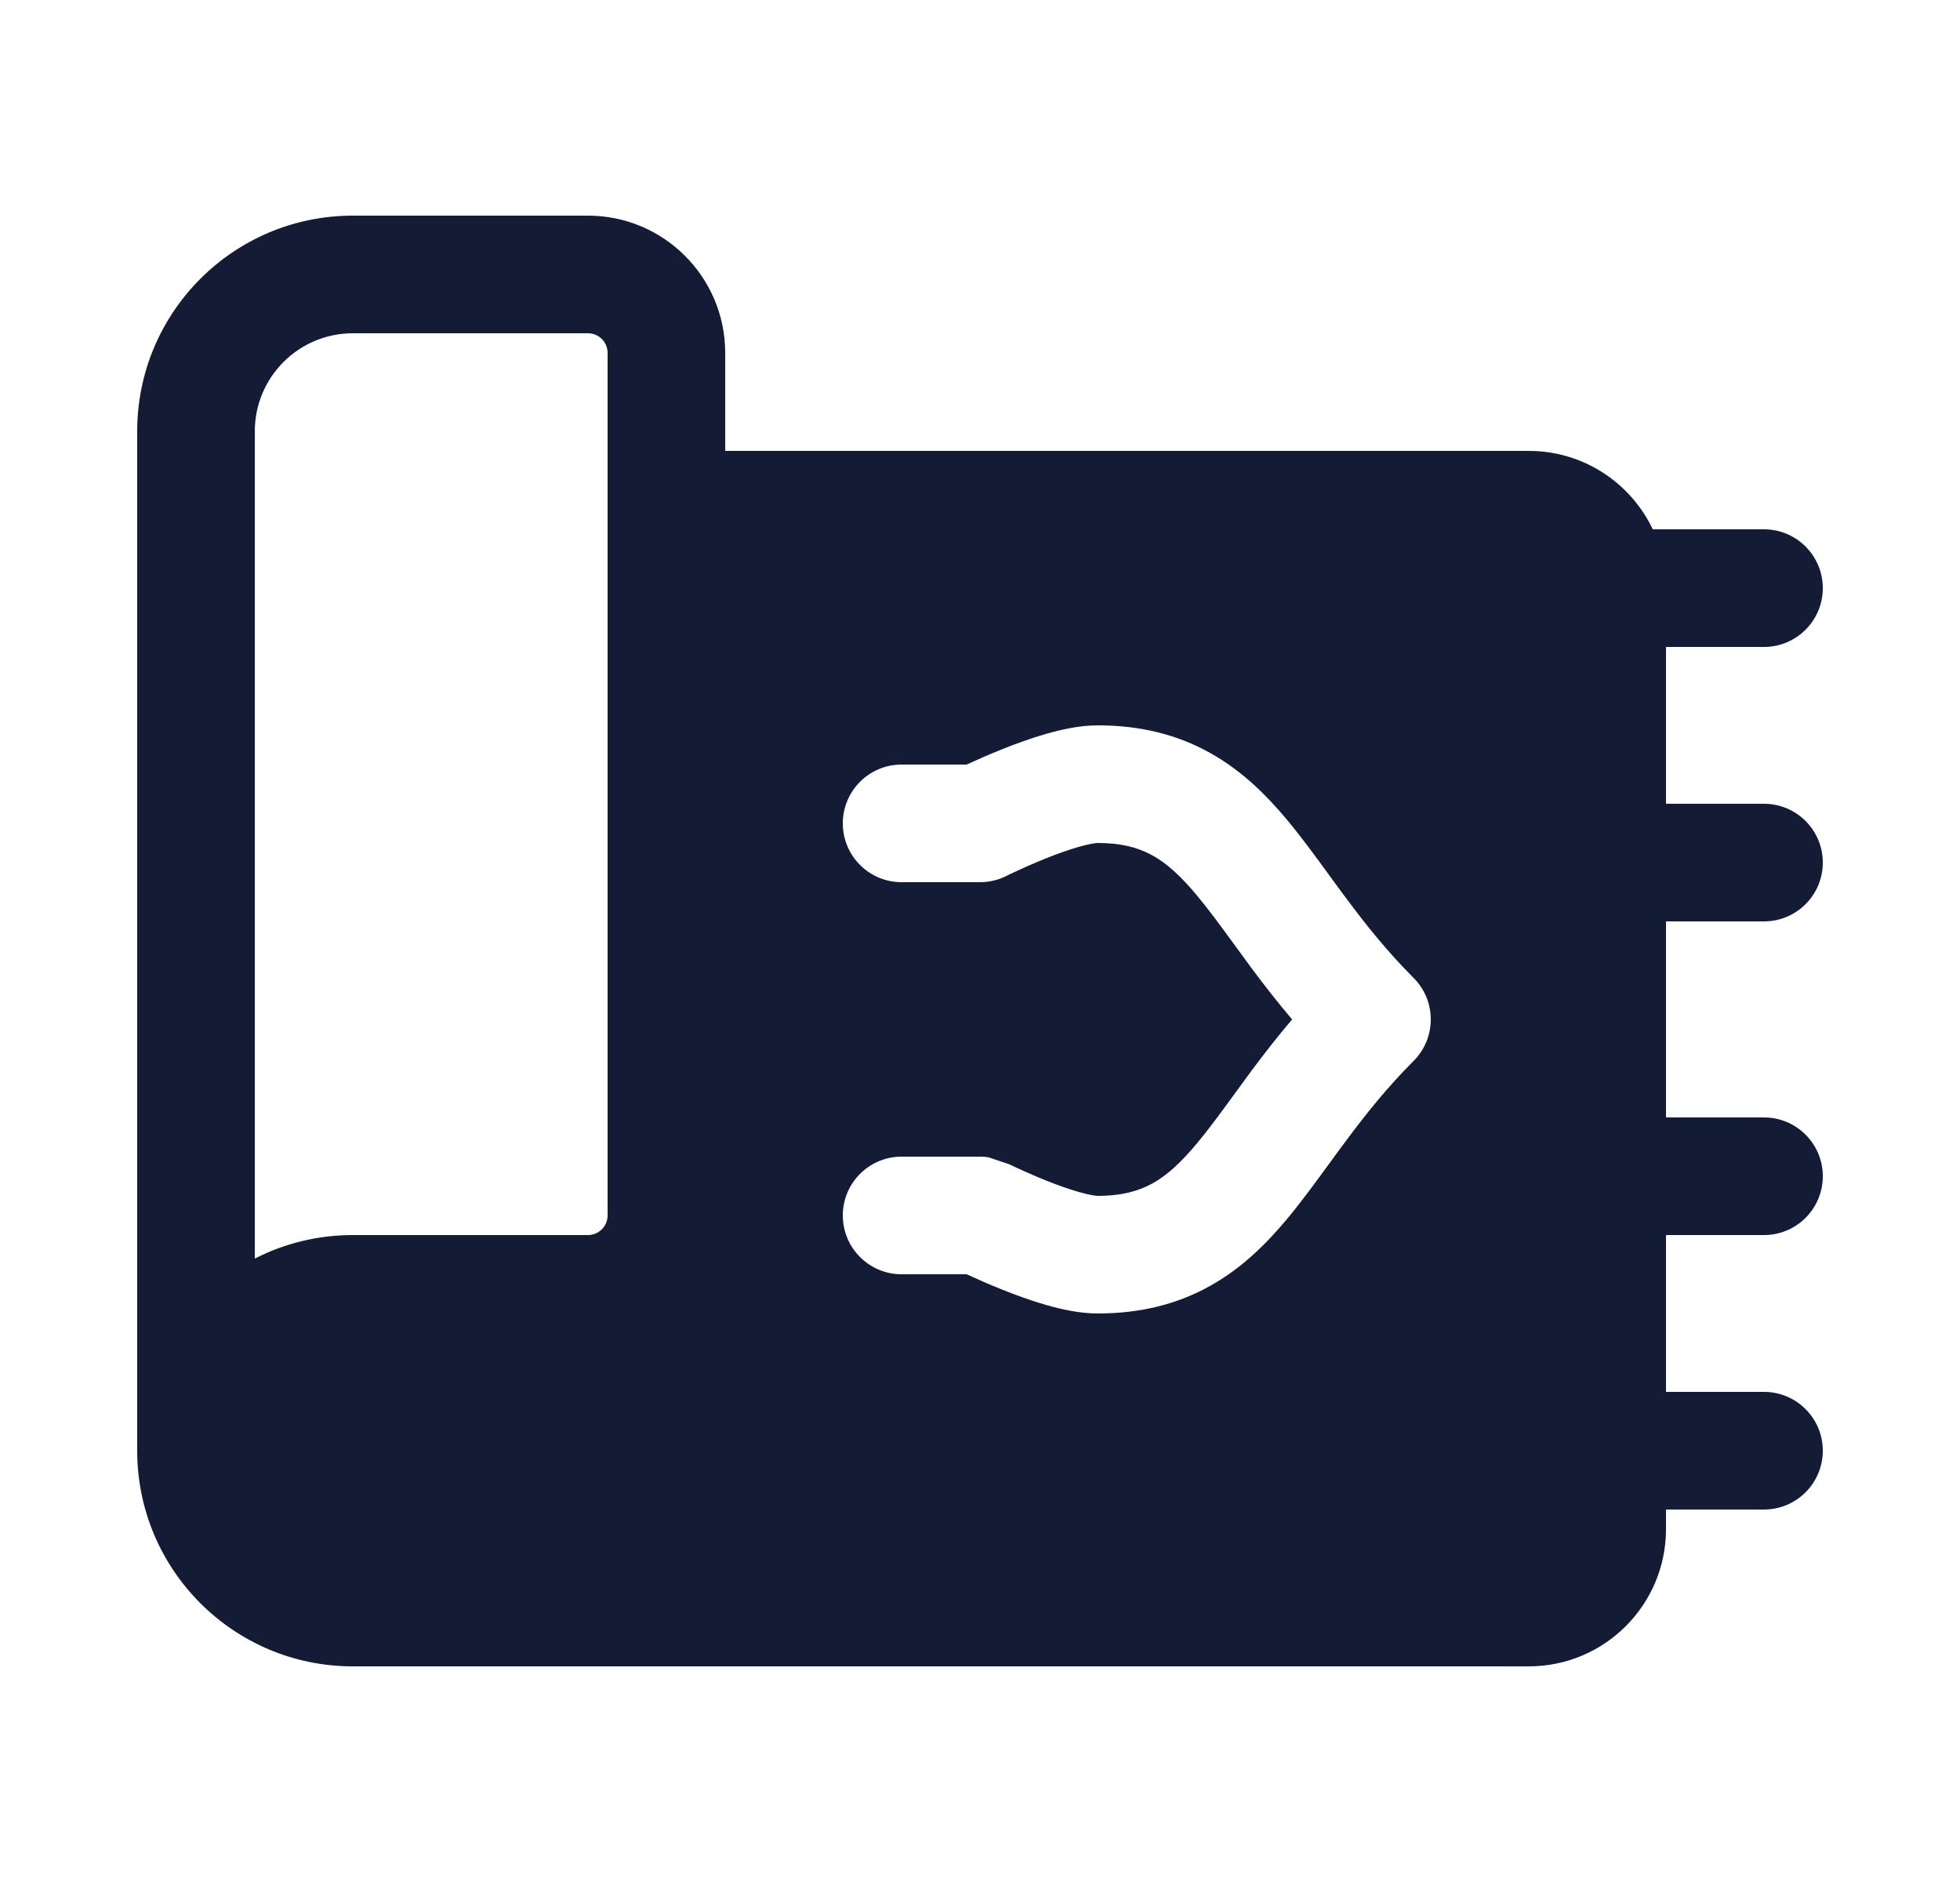 <svg width="25" height="24" viewBox="0 0 25 24" fill="none" xmlns="http://www.w3.org/2000/svg">
<path fill-rule="evenodd" clip-rule="evenodd" d="M3.25 5.5C3.25 4.81 3.81 4.25 4.5 4.25L7.5 4.25C7.638 4.25 7.75 4.362 7.75 4.5L7.75 15.5C7.75 15.638 7.638 15.75 7.5 15.75L4.5 15.75C4.05 15.75 3.625 15.858 3.25 16.05L3.25 5.5ZM9.25 4.5V5.75L19.5 5.75C20.466 5.75 21.25 6.534 21.25 7.5L21.25 19.5C21.25 20.466 20.466 21.25 19.5 21.25L4.5 21.25C2.981 21.25 1.75 20.019 1.75 18.5L1.75 5.5C1.75 3.981 2.981 2.75 4.5 2.75L7.5 2.75C8.466 2.75 9.25 3.534 9.25 4.5ZM14 9.25C13.77 9.25 13.534 9.304 13.349 9.357C13.151 9.413 12.954 9.486 12.784 9.554C12.613 9.622 12.46 9.69 12.35 9.741L12.33 9.75H11.5C11.086 9.75 10.75 10.086 10.75 10.5C10.75 10.914 11.086 11.25 11.5 11.25H12.5C12.616 11.25 12.732 11.223 12.836 11.171L12.842 11.167L12.87 11.154C12.895 11.142 12.932 11.124 12.978 11.103C13.018 11.084 13.065 11.063 13.116 11.041C13.184 11.011 13.261 10.979 13.341 10.946C13.484 10.889 13.63 10.837 13.761 10.799C13.903 10.759 13.98 10.75 14 10.75C14.298 10.75 14.504 10.807 14.668 10.892C14.681 10.899 14.694 10.905 14.706 10.912C14.886 11.013 15.06 11.171 15.266 11.418C15.414 11.595 15.553 11.785 15.716 12.008C15.792 12.113 15.874 12.225 15.964 12.347C16.118 12.553 16.288 12.773 16.481 13C16.288 13.227 16.118 13.447 15.964 13.653C15.874 13.775 15.792 13.887 15.716 13.992C15.553 14.215 15.414 14.405 15.266 14.582C15.06 14.829 14.886 14.987 14.706 15.088C14.536 15.183 14.321 15.25 14 15.25C13.98 15.25 13.903 15.241 13.761 15.201C13.63 15.163 13.484 15.111 13.341 15.054C13.2 14.997 13.072 14.94 12.978 14.897C12.932 14.876 12.895 14.858 12.87 14.846L12.603 14.757C12.569 14.752 12.534 14.75 12.5 14.75H11.5C11.086 14.75 10.75 15.086 10.75 15.5C10.75 15.914 11.086 16.25 11.5 16.25H12.33L12.35 16.259C12.46 16.31 12.613 16.378 12.784 16.446C12.954 16.514 13.151 16.587 13.349 16.643C13.534 16.696 13.77 16.75 14 16.75C14.552 16.75 15.024 16.629 15.439 16.396C15.845 16.169 16.155 15.858 16.418 15.543C16.599 15.326 16.782 15.075 16.96 14.831L16.96 14.831C17.03 14.735 17.099 14.64 17.167 14.55C17.419 14.211 17.692 13.868 18.03 13.53C18.323 13.237 18.323 12.763 18.03 12.47C17.692 12.132 17.419 11.789 17.167 11.45C17.099 11.36 17.03 11.265 16.96 11.169L16.96 11.169C16.783 10.925 16.599 10.674 16.418 10.457C16.155 10.142 15.845 9.831 15.439 9.604C15.024 9.371 14.552 9.25 14 9.25Z" fill="#141B34"/>
<path fill-rule="evenodd" clip-rule="evenodd" d="M19.75 7.5C19.75 7.086 20.086 6.75 20.5 6.75L22.5 6.75C22.914 6.75 23.25 7.086 23.25 7.5C23.25 7.914 22.914 8.25 22.5 8.25H20.5C20.086 8.25 19.75 7.914 19.75 7.5ZM19.75 11C19.75 10.586 20.086 10.25 20.5 10.25H22.5C22.914 10.25 23.25 10.586 23.25 11C23.25 11.414 22.914 11.75 22.5 11.75H20.5C20.086 11.75 19.75 11.414 19.75 11ZM19.75 15C19.75 14.586 20.086 14.25 20.5 14.25H22.5C22.914 14.25 23.25 14.586 23.25 15C23.25 15.414 22.914 15.75 22.5 15.75H20.5C20.086 15.75 19.75 15.414 19.75 15ZM19.75 18.5C19.75 18.086 20.086 17.75 20.5 17.75H22.5C22.914 17.75 23.25 18.086 23.25 18.5C23.25 18.914 22.914 19.25 22.5 19.25H20.5C20.086 19.25 19.75 18.914 19.75 18.5Z" fill="#141B34"/>
</svg>
